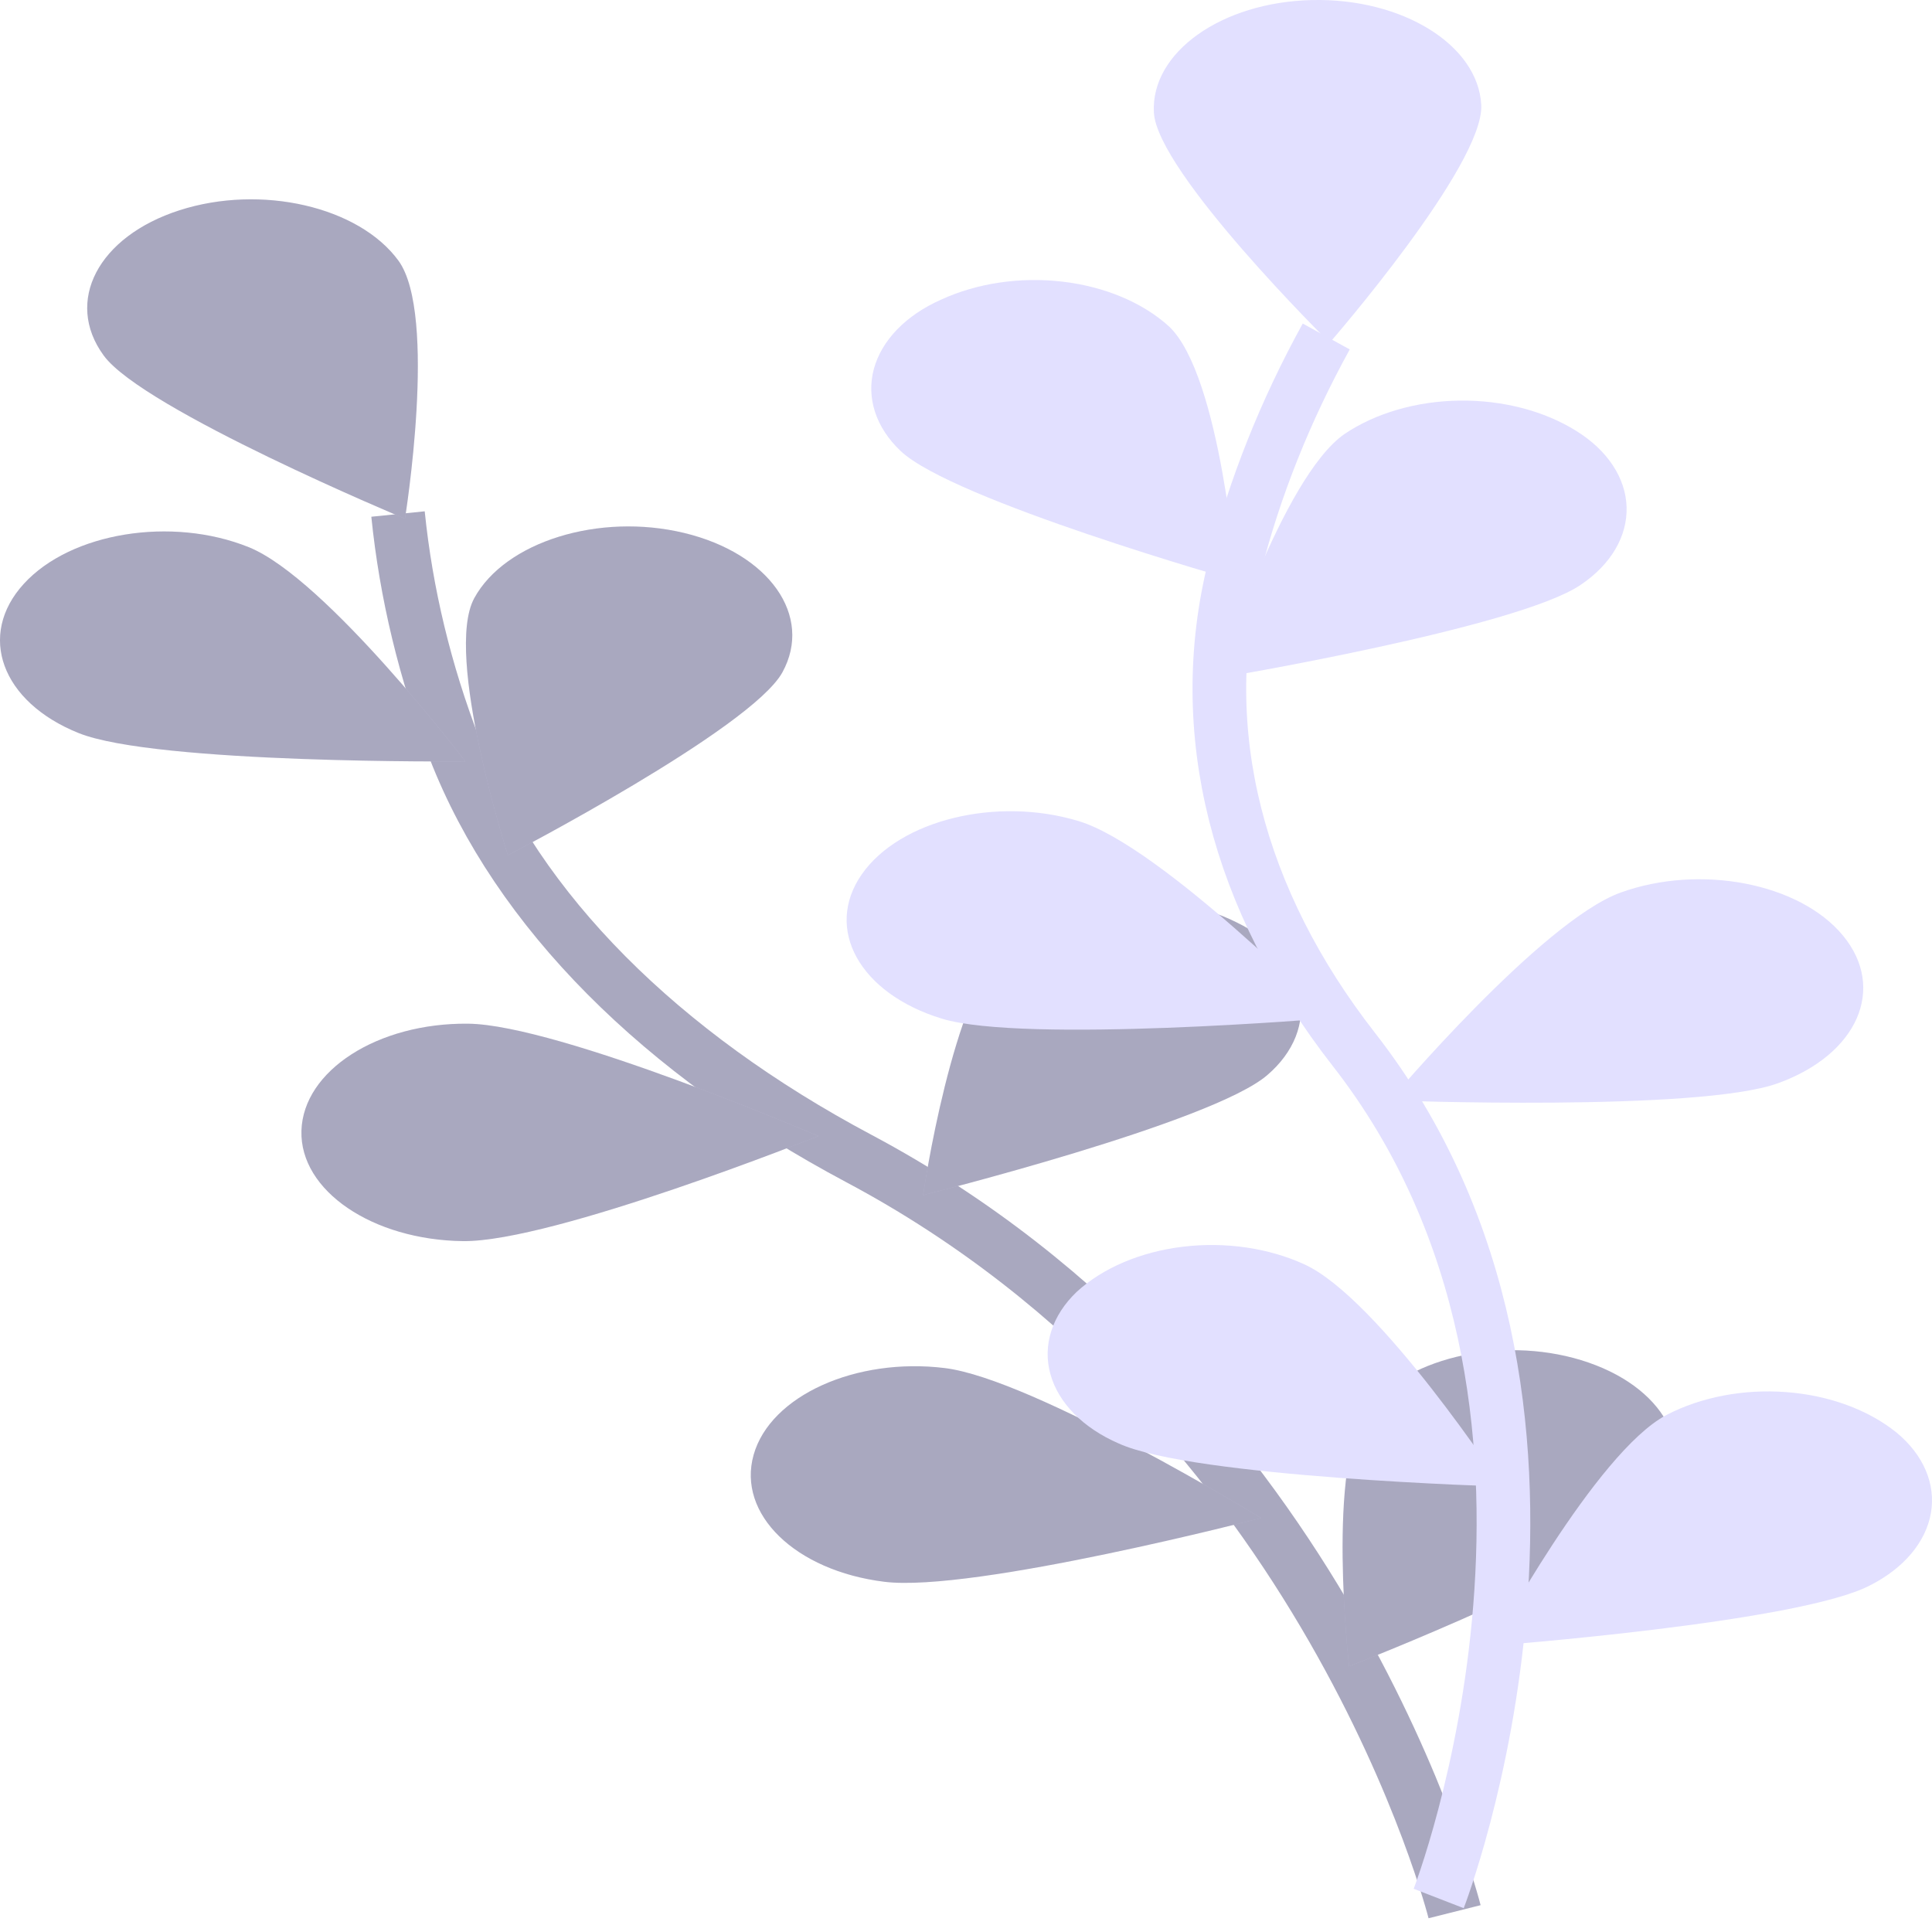 <svg width="72" height="72" viewBox="0 0 72 72" fill="none" xmlns="http://www.w3.org/2000/svg">
<path d="M54.208 71.244C54.208 71.244 49.495 52.473 32.001 43.171C24.661 39.268 19.29 33.959 16.945 27.914C15.841 25.049 15.134 22.116 14.833 19.156" stroke="#A9A8BF" stroke-width="2" stroke-miterlimit="10"/>
<path d="M3.865 13.249C5.326 15.26 15.092 19.331 15.092 19.331C15.092 19.331 16.32 11.726 14.848 9.713C13.375 7.699 9.732 6.859 6.693 7.835C3.653 8.811 2.392 11.236 3.865 13.249Z" fill="#E2E0FF"/>
<path d="M2.933 27.32C5.82 28.479 17.343 28.376 17.343 28.376C17.343 28.376 12.144 21.55 9.269 20.391C6.393 19.233 2.634 19.844 0.887 21.758C-0.859 23.671 0.05 26.162 2.933 27.32Z" fill="#E2E0FF"/>
<path d="M17.259 46.253C20.628 46.286 30.496 42.337 30.496 42.337C30.496 42.337 20.818 38.186 17.445 38.15C14.073 38.114 11.3 39.902 11.234 42.139C11.168 44.376 13.887 46.212 17.259 46.253Z" fill="#E2E0FF"/>
<path d="M32.955 58.948C36.265 59.361 46.999 56.572 46.999 56.572C46.999 56.572 38.516 51.39 35.209 50.984C31.903 50.578 28.706 52.011 28.085 54.22C27.464 56.429 29.641 58.537 32.955 58.948Z" fill="#E2E0FF"/>
<path d="M29.159 25.053C28.008 27.156 18.929 31.871 18.929 31.871C18.929 31.871 16.525 24.393 17.676 22.289C18.826 20.186 22.33 19.099 25.498 19.862C28.666 20.625 30.31 22.952 29.159 25.053Z" fill="#E2E0FF"/>
<path d="M47.233 40.061C45.187 41.841 34.402 44.538 34.402 44.538C34.402 44.538 35.498 36.923 37.529 35.146C38.556 34.283 40.007 33.725 41.593 33.582C43.179 33.44 44.784 33.723 46.086 34.375C46.718 34.681 47.253 35.077 47.657 35.535C48.061 35.994 48.325 36.507 48.433 37.041C48.541 37.576 48.49 38.12 48.284 38.64C48.077 39.16 47.719 39.644 47.233 40.061Z" fill="#E2E0FF"/>
<path d="M61.782 56.249C60.218 58.231 50.277 62.099 50.277 62.099C50.277 62.099 49.404 54.474 50.967 52.491C52.531 50.509 56.218 49.743 59.206 50.781C62.195 51.819 63.342 54.266 61.782 56.249Z" fill="#E2E0FF"/>
<path opacity="0.25" d="M3.865 13.249C5.326 15.26 15.092 19.331 15.092 19.331C15.092 19.331 16.32 11.726 14.848 9.713C13.375 7.699 9.732 6.859 6.693 7.835C3.653 8.811 2.392 11.236 3.865 13.249Z" fill="black"/>
<path opacity="0.25" d="M2.933 27.32C5.82 28.479 17.343 28.376 17.343 28.376C17.343 28.376 12.144 21.55 9.269 20.391C6.393 19.233 2.634 19.844 0.887 21.758C-0.859 23.671 0.05 26.162 2.933 27.32Z" fill="black"/>
<path opacity="0.25" d="M17.259 46.253C20.628 46.286 30.496 42.337 30.496 42.337C30.496 42.337 20.818 38.186 17.445 38.15C14.073 38.114 11.3 39.902 11.234 42.139C11.168 44.376 13.887 46.212 17.259 46.253Z" fill="black"/>
<path opacity="0.25" d="M32.955 58.948C36.265 59.361 46.999 56.572 46.999 56.572C46.999 56.572 38.516 51.39 35.209 50.984C31.903 50.578 28.706 52.011 28.085 54.22C27.464 56.429 29.641 58.537 32.955 58.948Z" fill="black"/>
<path opacity="0.25" d="M29.159 25.053C28.008 27.156 18.929 31.871 18.929 31.871C18.929 31.871 16.525 24.393 17.676 22.289C18.826 20.186 22.33 19.099 25.498 19.862C28.666 20.625 30.31 22.952 29.159 25.053Z" fill="black"/>
<path opacity="0.25" d="M47.233 40.061C45.187 41.841 34.402 44.538 34.402 44.538C34.402 44.538 35.498 36.923 37.529 35.146C38.556 34.283 40.007 33.725 41.593 33.582C43.179 33.44 44.784 33.723 46.086 34.375C46.718 34.681 47.253 35.077 47.657 35.535C48.061 35.994 48.325 36.507 48.433 37.041C48.541 37.576 48.49 38.12 48.284 38.64C48.077 39.16 47.719 39.644 47.233 40.061Z" fill="black"/>
<path opacity="0.25" d="M61.782 56.249C60.218 58.231 50.277 62.099 50.277 62.099C50.277 62.099 49.404 54.474 50.967 52.491C52.531 50.509 56.218 49.743 59.206 50.781C62.195 51.819 63.342 54.266 61.782 56.249Z" fill="black"/>
<path d="M53.616 70.751C53.616 70.751 60.766 52.322 50.456 39.111C46.13 33.569 44.46 27.271 46.009 21.113C46.753 18.185 47.897 15.314 49.425 12.54" stroke="#E2E0FF" stroke-width="2" stroke-miterlimit="10"/>
<path d="M43.002 4.191C43.119 6.426 49.553 12.772 49.553 12.772C49.553 12.772 55.319 6.148 55.202 3.911C55.085 1.674 52.261 -0.075 48.892 0.002C45.523 0.079 42.882 1.954 43.002 4.191Z" fill="#E2E0FF"/>
<path d="M33.562 16.806C35.491 18.64 46.086 21.645 46.086 21.645C46.086 21.645 45.502 14.007 43.572 12.171C42.597 11.281 41.179 10.683 39.603 10.497C38.028 10.311 36.41 10.55 35.074 11.166C34.425 11.453 33.867 11.831 33.435 12.276C33.004 12.721 32.708 13.225 32.565 13.754C32.423 14.284 32.439 14.828 32.61 15.353C32.781 15.878 33.105 16.373 33.562 16.806Z" fill="#E2E0FF"/>
<path d="M35.096 37.961C38.158 38.898 49.593 37.943 49.593 37.943C49.593 37.943 43.276 31.543 40.215 30.605C37.153 29.668 33.529 30.554 32.115 32.585C30.701 34.617 32.038 37.023 35.096 37.961Z" fill="#E2E0FF"/>
<path d="M41.691 53.794C44.471 55.062 55.984 55.399 55.984 55.399C55.984 55.399 51.388 48.385 48.611 47.119C47.273 46.506 45.654 46.271 44.08 46.462C42.506 46.652 41.093 47.254 40.123 48.146C39.668 48.582 39.346 49.079 39.178 49.607C39.009 50.134 38.998 50.681 39.146 51.211C39.293 51.742 39.595 52.245 40.033 52.69C40.471 53.134 41.036 53.51 41.691 53.794Z" fill="#E2E0FF"/>
<path d="M58.921 21.786C56.583 23.399 45.403 25.271 45.403 25.271C45.403 25.271 47.774 17.785 50.109 16.172C51.264 15.393 52.794 14.95 54.394 14.929C55.994 14.908 57.547 15.311 58.742 16.059C59.317 16.415 59.78 16.85 60.103 17.339C60.426 17.827 60.602 18.357 60.618 18.895C60.635 19.433 60.493 19.968 60.201 20.465C59.909 20.963 59.473 21.413 58.921 21.786Z" fill="#E2E0FF"/>
<path d="M66.265 40.367C63.309 41.443 51.804 41.009 51.804 41.009C51.804 41.009 57.442 34.332 60.397 33.263C63.353 32.195 67.065 32.906 68.684 34.868C70.302 36.83 69.235 39.291 66.265 40.367Z" fill="#E2E0FF"/>
<path d="M69.696 59.079C67.054 60.471 55.604 61.334 55.604 61.334C55.604 61.334 59.462 54.125 62.103 52.733C63.388 52.063 64.984 51.758 66.573 51.88C68.163 52.001 69.629 52.539 70.679 53.388C71.175 53.798 71.545 54.276 71.765 54.792C71.986 55.307 72.052 55.85 71.96 56.384C71.867 56.919 71.618 57.434 71.229 57.898C70.839 58.362 70.317 58.764 69.696 59.079Z" fill="#E2E0FF"/>
</svg>

